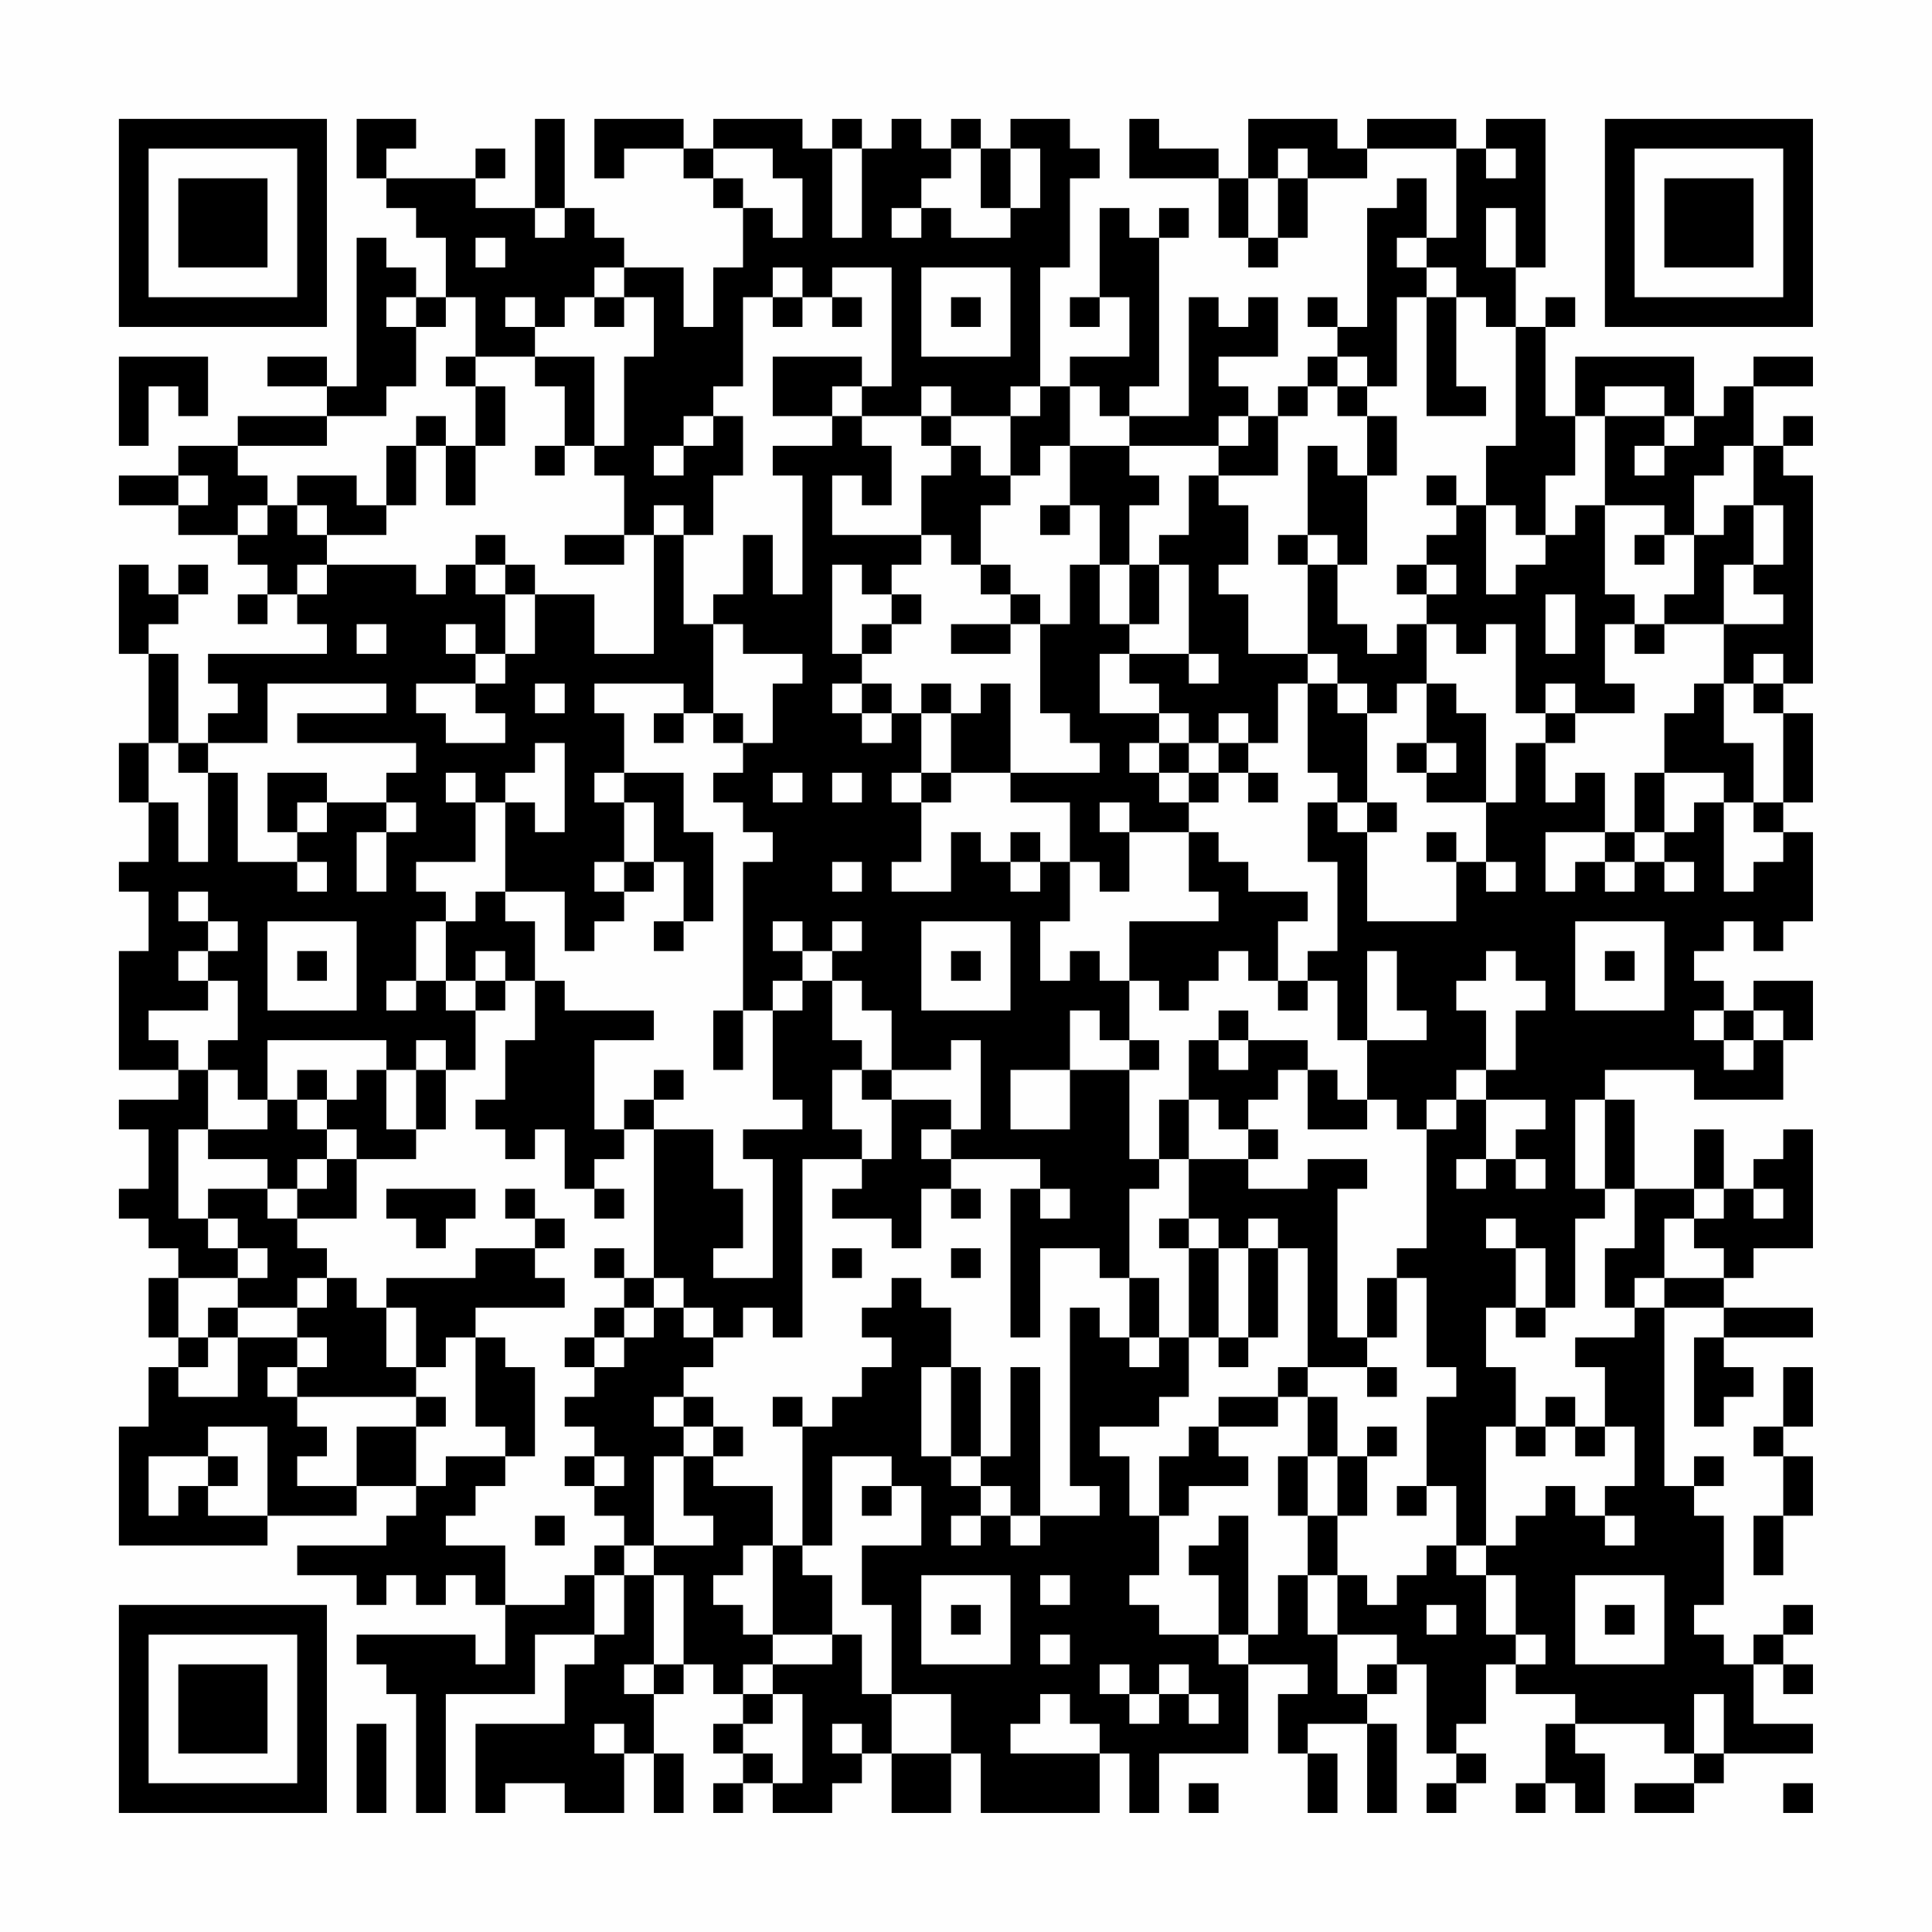 <?xml version="1.0" encoding="UTF-8"?>
<svg xmlns="http://www.w3.org/2000/svg" version="1.1" width="300" height="300" viewBox="0 0 300 300"><rect x="0" y="0" width="300" height="300" fill="#fefefe"/><g transform="scale(4.615)"><g transform="translate(4,4)"><path fill-rule="evenodd" d="M8 0L8 2L9 2L9 3L10 3L10 4L11 4L11 6L10 6L10 5L9 5L9 4L8 4L8 9L7 9L7 8L5 8L5 9L7 9L7 10L4 10L4 11L2 11L2 12L0 12L0 13L2 13L2 14L4 14L4 15L5 15L5 16L4 16L4 17L5 17L5 16L6 16L6 17L7 17L7 18L3 18L3 19L4 19L4 20L3 20L3 21L2 21L2 18L1 18L1 17L2 17L2 16L3 16L3 15L2 15L2 16L1 16L1 15L0 15L0 18L1 18L1 21L0 21L0 23L1 23L1 25L0 25L0 26L1 26L1 28L0 28L0 32L2 32L2 33L0 33L0 34L1 34L1 36L0 36L0 37L1 37L1 38L2 38L2 39L1 39L1 41L2 41L2 42L1 42L1 44L0 44L0 48L5 48L5 47L8 47L8 46L10 46L10 47L9 47L9 48L6 48L6 49L8 49L8 50L9 50L9 49L10 49L10 50L11 50L11 49L12 49L12 50L13 50L13 52L12 52L12 51L8 51L8 52L9 52L9 53L10 53L10 57L11 57L11 53L14 53L14 51L16 51L16 52L15 52L15 54L12 54L12 57L13 57L13 56L15 56L15 57L17 57L17 55L18 55L18 57L19 57L19 55L18 55L18 53L19 53L19 52L20 52L20 53L21 53L21 54L20 54L20 55L21 55L21 56L20 56L20 57L21 57L21 56L22 56L22 57L24 57L24 56L25 56L25 55L26 55L26 57L28 57L28 55L29 55L29 57L33 57L33 55L34 55L34 57L35 57L35 55L38 55L38 52L40 52L40 53L39 53L39 55L40 55L40 57L41 57L41 55L40 55L40 54L42 54L42 57L43 57L43 54L42 54L42 53L43 53L43 52L44 52L44 55L45 55L45 56L44 56L44 57L45 57L45 56L46 56L46 55L45 55L45 54L46 54L46 52L47 52L47 53L49 53L49 54L48 54L48 56L47 56L47 57L48 57L48 56L49 56L49 57L50 57L50 55L49 55L49 54L52 54L52 55L53 55L53 56L51 56L51 57L53 57L53 56L54 56L54 55L57 55L57 54L55 54L55 52L56 52L56 53L57 53L57 52L56 52L56 51L57 51L57 50L56 50L56 51L55 51L55 52L54 52L54 51L53 51L53 50L54 50L54 47L53 47L53 46L54 46L54 45L53 45L53 46L52 46L52 40L54 40L54 41L53 41L53 44L54 44L54 43L55 43L55 42L54 42L54 41L57 41L57 40L54 40L54 39L55 39L55 38L57 38L57 34L56 34L56 35L55 35L55 36L54 36L54 34L53 34L53 36L51 36L51 33L50 33L50 32L53 32L53 33L56 33L56 31L57 31L57 29L55 29L55 30L54 30L54 29L53 29L53 28L54 28L54 27L55 27L55 28L56 28L56 27L57 27L57 24L56 24L56 23L57 23L57 20L56 20L56 19L57 19L57 12L56 12L56 11L57 11L57 10L56 10L56 11L55 11L55 9L57 9L57 8L55 8L55 9L54 9L54 10L53 10L53 8L49 8L49 10L48 10L48 7L49 7L49 6L48 6L48 7L47 7L47 5L48 5L48 0L46 0L46 1L45 1L45 0L42 0L42 1L41 1L41 0L38 0L38 2L37 2L37 1L35 1L35 0L34 0L34 2L37 2L37 4L38 4L38 5L39 5L39 4L40 4L40 2L42 2L42 1L45 1L45 4L44 4L44 2L43 2L43 3L42 3L42 7L41 7L41 6L40 6L40 7L41 7L41 8L40 8L40 9L39 9L39 10L38 10L38 9L37 9L37 8L39 8L39 6L38 6L38 7L37 7L37 6L36 6L36 10L34 10L34 9L35 9L35 4L36 4L36 3L35 3L35 4L34 4L34 3L33 3L33 6L32 6L32 7L33 7L33 6L34 6L34 8L32 8L32 9L31 9L31 5L32 5L32 2L33 2L33 1L32 1L32 0L30 0L30 1L29 1L29 0L28 0L28 1L27 1L27 0L26 0L26 1L25 1L25 0L24 0L24 1L23 1L23 0L20 0L20 1L19 1L19 0L16 0L16 2L17 2L17 1L19 1L19 2L20 2L20 3L21 3L21 5L20 5L20 7L19 7L19 5L17 5L17 4L16 4L16 3L15 3L15 0L14 0L14 3L12 3L12 2L13 2L13 1L12 1L12 2L9 2L9 1L10 1L10 0ZM20 1L20 2L21 2L21 3L22 3L22 4L23 4L23 2L22 2L22 1ZM24 1L24 4L25 4L25 1ZM28 1L28 2L27 2L27 3L26 3L26 4L27 4L27 3L28 3L28 4L30 4L30 3L31 3L31 1L30 1L30 3L29 3L29 1ZM39 1L39 2L38 2L38 4L39 4L39 2L40 2L40 1ZM46 1L46 2L47 2L47 1ZM14 3L14 4L15 4L15 3ZM46 3L46 5L47 5L47 3ZM12 4L12 5L13 5L13 4ZM43 4L43 5L44 5L44 6L43 6L43 9L42 9L42 8L41 8L41 9L40 9L40 10L39 10L39 12L37 12L37 11L38 11L38 10L37 10L37 11L34 11L34 10L33 10L33 9L32 9L32 11L31 11L31 12L30 12L30 10L31 10L31 9L30 9L30 10L28 10L28 9L27 9L27 10L25 10L25 9L26 9L26 5L24 5L24 6L23 6L23 5L22 5L22 6L21 6L21 9L20 9L20 10L19 10L19 11L18 11L18 12L19 12L19 11L20 11L20 10L21 10L21 12L20 12L20 14L19 14L19 13L18 13L18 14L17 14L17 12L16 12L16 11L17 11L17 8L18 8L18 6L17 6L17 5L16 5L16 6L15 6L15 7L14 7L14 6L13 6L13 7L14 7L14 8L12 8L12 6L11 6L11 7L10 7L10 6L9 6L9 7L10 7L10 9L9 9L9 10L7 10L7 11L4 11L4 12L5 12L5 13L4 13L4 14L5 14L5 13L6 13L6 14L7 14L7 15L6 15L6 16L7 16L7 15L10 15L10 16L11 16L11 15L12 15L12 16L13 16L13 18L12 18L12 17L11 17L11 18L12 18L12 19L10 19L10 20L11 20L11 21L13 21L13 20L12 20L12 19L13 19L13 18L14 18L14 16L16 16L16 18L18 18L18 14L19 14L19 17L20 17L20 20L19 20L19 19L16 19L16 20L17 20L17 22L16 22L16 23L17 23L17 25L16 25L16 26L17 26L17 27L16 27L16 28L15 28L15 26L13 26L13 23L14 23L14 24L15 24L15 21L14 21L14 22L13 22L13 23L12 23L12 22L11 22L11 23L12 23L12 25L10 25L10 26L11 26L11 27L10 27L10 29L9 29L9 30L10 30L10 29L11 29L11 30L12 30L12 32L11 32L11 31L10 31L10 32L9 32L9 31L5 31L5 33L4 33L4 32L3 32L3 31L4 31L4 29L3 29L3 28L4 28L4 27L3 27L3 26L2 26L2 27L3 27L3 28L2 28L2 29L3 29L3 30L1 30L1 31L2 31L2 32L3 32L3 34L2 34L2 37L3 37L3 38L4 38L4 39L2 39L2 41L3 41L3 42L2 42L2 43L4 43L4 41L6 41L6 42L5 42L5 43L6 43L6 44L7 44L7 45L6 45L6 46L8 46L8 44L10 44L10 46L11 46L11 45L13 45L13 46L12 46L12 47L11 47L11 48L13 48L13 50L15 50L15 49L16 49L16 51L17 51L17 49L18 49L18 52L17 52L17 53L18 53L18 52L19 52L19 49L18 49L18 48L20 48L20 47L19 47L19 45L20 45L20 46L22 46L22 48L21 48L21 49L20 49L20 50L21 50L21 51L22 51L22 52L21 52L21 53L22 53L22 54L21 54L21 55L22 55L22 56L23 56L23 53L22 53L22 52L24 52L24 51L25 51L25 53L26 53L26 55L28 55L28 53L26 53L26 50L25 50L25 48L27 48L27 46L26 46L26 45L24 45L24 48L23 48L23 44L24 44L24 43L25 43L25 42L26 42L26 41L25 41L25 40L26 40L26 39L27 39L27 40L28 40L28 42L27 42L27 45L28 45L28 46L29 46L29 47L28 47L28 48L29 48L29 47L30 47L30 48L31 48L31 47L33 47L33 46L32 46L32 40L33 40L33 41L34 41L34 42L35 42L35 41L36 41L36 43L35 43L35 44L33 44L33 45L34 45L34 47L35 47L35 49L34 49L34 50L35 50L35 51L37 51L37 52L38 52L38 51L39 51L39 49L40 49L40 51L41 51L41 53L42 53L42 52L43 52L43 51L41 51L41 49L42 49L42 50L43 50L43 49L44 49L44 48L45 48L45 49L46 49L46 51L47 51L47 52L48 52L48 51L47 51L47 49L46 49L46 48L47 48L47 47L48 47L48 46L49 46L49 47L50 47L50 48L51 48L51 47L50 47L50 46L51 46L51 44L50 44L50 42L49 42L49 41L51 41L51 40L52 40L52 39L54 39L54 38L53 38L53 37L54 37L54 36L53 36L53 37L52 37L52 39L51 39L51 40L50 40L50 38L51 38L51 36L50 36L50 33L49 33L49 36L50 36L50 37L49 37L49 40L48 40L48 38L47 38L47 37L46 37L46 38L47 38L47 40L46 40L46 42L47 42L47 44L46 44L46 48L45 48L45 46L44 46L44 43L45 43L45 42L44 42L44 39L43 39L43 38L44 38L44 34L45 34L45 33L46 33L46 35L45 35L45 36L46 36L46 35L47 35L47 36L48 36L48 35L47 35L47 34L48 34L48 33L46 33L46 32L47 32L47 30L48 30L48 29L47 29L47 28L46 28L46 29L45 29L45 30L46 30L46 32L45 32L45 33L44 33L44 34L43 34L43 33L42 33L42 31L44 31L44 30L43 30L43 28L42 28L42 31L41 31L41 29L40 29L40 28L41 28L41 25L40 25L40 23L41 23L41 24L42 24L42 27L45 27L45 25L46 25L46 26L47 26L47 25L46 25L46 23L47 23L47 21L48 21L48 23L49 23L49 22L50 22L50 24L48 24L48 26L49 26L49 25L50 25L50 26L51 26L51 25L52 25L52 26L53 26L53 25L52 25L52 24L53 24L53 23L54 23L54 26L55 26L55 25L56 25L56 24L55 24L55 23L56 23L56 20L55 20L55 19L56 19L56 18L55 18L55 19L54 19L54 17L56 17L56 16L55 16L55 15L56 15L56 13L55 13L55 11L54 11L54 12L53 12L53 14L52 14L52 13L50 13L50 10L52 10L52 11L51 11L51 12L52 12L52 11L53 11L53 10L52 10L52 9L50 9L50 10L49 10L49 12L48 12L48 14L47 14L47 13L46 13L46 11L47 11L47 7L46 7L46 6L45 6L45 5L44 5L44 4ZM27 5L27 8L30 8L30 5ZM16 6L16 7L17 7L17 6ZM22 6L22 7L23 7L23 6ZM24 6L24 7L25 7L25 6ZM28 6L28 7L29 7L29 6ZM44 6L44 10L46 10L46 9L45 9L45 6ZM0 8L0 11L1 11L1 9L2 9L2 10L3 10L3 8ZM11 8L11 9L12 9L12 11L11 11L11 10L10 10L10 11L9 11L9 13L8 13L8 12L6 12L6 13L7 13L7 14L9 14L9 13L10 13L10 11L11 11L11 13L12 13L12 11L13 11L13 9L12 9L12 8ZM14 8L14 9L15 9L15 11L14 11L14 12L15 12L15 11L16 11L16 8ZM22 8L22 10L24 10L24 11L22 11L22 12L23 12L23 16L22 16L22 14L21 14L21 16L20 16L20 17L21 17L21 18L23 18L23 19L22 19L22 21L21 21L21 20L20 20L20 21L21 21L21 22L20 22L20 23L21 23L21 24L22 24L22 25L21 25L21 30L20 30L20 32L21 32L21 30L22 30L22 33L23 33L23 34L21 34L21 35L22 35L22 39L20 39L20 38L21 38L21 36L20 36L20 34L18 34L18 33L19 33L19 32L18 32L18 33L17 33L17 34L16 34L16 31L18 31L18 30L15 30L15 29L14 29L14 27L13 27L13 26L12 26L12 27L11 27L11 29L12 29L12 30L13 30L13 29L14 29L14 31L13 31L13 33L12 33L12 34L13 34L13 35L14 35L14 34L15 34L15 36L16 36L16 37L17 37L17 36L16 36L16 35L17 35L17 34L18 34L18 39L17 39L17 38L16 38L16 39L17 39L17 40L16 40L16 41L15 41L15 42L16 42L16 43L15 43L15 44L16 44L16 45L15 45L15 46L16 46L16 47L17 47L17 48L16 48L16 49L17 49L17 48L18 48L18 45L19 45L19 44L20 44L20 45L21 45L21 44L20 44L20 43L19 43L19 42L20 42L20 41L21 41L21 40L22 40L22 41L23 41L23 35L25 35L25 36L24 36L24 37L26 37L26 38L27 38L27 36L28 36L28 37L29 37L29 36L28 36L28 35L31 35L31 36L30 36L30 41L31 41L31 38L33 38L33 39L34 39L34 41L35 41L35 39L34 39L34 36L35 36L35 35L36 35L36 37L35 37L35 38L36 38L36 41L37 41L37 42L38 42L38 41L39 41L39 38L40 38L40 42L39 42L39 43L37 43L37 44L36 44L36 45L35 45L35 47L36 47L36 46L38 46L38 45L37 45L37 44L39 44L39 43L40 43L40 45L39 45L39 47L40 47L40 49L41 49L41 47L42 47L42 45L43 45L43 44L42 44L42 45L41 45L41 43L40 43L40 42L42 42L42 43L43 43L43 42L42 42L42 41L43 41L43 39L42 39L42 41L41 41L41 36L42 36L42 35L40 35L40 36L38 36L38 35L39 35L39 34L38 34L38 33L39 33L39 32L40 32L40 34L42 34L42 33L41 33L41 32L40 32L40 31L38 31L38 30L37 30L37 31L36 31L36 33L35 33L35 35L34 35L34 32L35 32L35 31L34 31L34 29L35 29L35 30L36 30L36 29L37 29L37 28L38 28L38 29L39 29L39 30L40 30L40 29L39 29L39 27L40 27L40 26L38 26L38 25L37 25L37 24L36 24L36 23L37 23L37 22L38 22L38 23L39 23L39 22L38 22L38 21L39 21L39 19L40 19L40 22L41 22L41 23L42 23L42 24L43 24L43 23L42 23L42 20L43 20L43 19L44 19L44 21L43 21L43 22L44 22L44 23L46 23L46 20L45 20L45 19L44 19L44 17L45 17L45 18L46 18L46 17L47 17L47 20L48 20L48 21L49 21L49 20L51 20L51 19L50 19L50 17L51 17L51 18L52 18L52 17L54 17L54 15L55 15L55 13L54 13L54 14L53 14L53 16L52 16L52 17L51 17L51 16L50 16L50 13L49 13L49 14L48 14L48 15L47 15L47 16L46 16L46 13L45 13L45 12L44 12L44 13L45 13L45 14L44 14L44 15L43 15L43 16L44 16L44 17L43 17L43 18L42 18L42 17L41 17L41 15L42 15L42 12L43 12L43 10L42 10L42 9L41 9L41 10L42 10L42 12L41 12L41 11L40 11L40 14L39 14L39 15L40 15L40 18L38 18L38 16L37 16L37 15L38 15L38 13L37 13L37 12L36 12L36 14L35 14L35 15L34 15L34 13L35 13L35 12L34 12L34 11L32 11L32 13L31 13L31 14L32 14L32 13L33 13L33 15L32 15L32 17L31 17L31 16L30 16L30 15L29 15L29 13L30 13L30 12L29 12L29 11L28 11L28 10L27 10L27 11L28 11L28 12L27 12L27 14L24 14L24 12L25 12L25 13L26 13L26 11L25 11L25 10L24 10L24 9L25 9L25 8ZM2 12L2 13L3 13L3 12ZM12 14L12 15L13 15L13 16L14 16L14 15L13 15L13 14ZM15 14L15 15L17 15L17 14ZM27 14L27 15L26 15L26 16L25 16L25 15L24 15L24 18L25 18L25 19L24 19L24 20L25 20L25 21L26 21L26 20L27 20L27 22L26 22L26 23L27 23L27 25L26 25L26 26L28 26L28 24L29 24L29 25L30 25L30 26L31 26L31 25L32 25L32 27L31 27L31 29L32 29L32 28L33 28L33 29L34 29L34 27L37 27L37 26L36 26L36 24L34 24L34 23L33 23L33 24L34 24L34 26L33 26L33 25L32 25L32 23L30 23L30 22L33 22L33 21L32 21L32 20L31 20L31 17L30 17L30 16L29 16L29 15L28 15L28 14ZM40 14L40 15L41 15L41 14ZM51 14L51 15L52 15L52 14ZM33 15L33 17L34 17L34 18L33 18L33 20L35 20L35 21L34 21L34 22L35 22L35 23L36 23L36 22L37 22L37 21L38 21L38 20L37 20L37 21L36 21L36 20L35 20L35 19L34 19L34 18L36 18L36 19L37 19L37 18L36 18L36 15L35 15L35 17L34 17L34 15ZM44 15L44 16L45 16L45 15ZM26 16L26 17L25 17L25 18L26 18L26 17L27 17L27 16ZM48 16L48 18L49 18L49 16ZM8 17L8 18L9 18L9 17ZM28 17L28 18L30 18L30 17ZM40 18L40 19L41 19L41 20L42 20L42 19L41 19L41 18ZM5 19L5 21L3 21L3 22L2 22L2 21L1 21L1 23L2 23L2 25L3 25L3 22L4 22L4 25L6 25L6 26L7 26L7 25L6 25L6 24L7 24L7 23L9 23L9 24L8 24L8 26L9 26L9 24L10 24L10 23L9 23L9 22L10 22L10 21L6 21L6 20L9 20L9 19ZM14 19L14 20L15 20L15 19ZM25 19L25 20L26 20L26 19ZM27 19L27 20L28 20L28 22L27 22L27 23L28 23L28 22L30 22L30 19L29 19L29 20L28 20L28 19ZM48 19L48 20L49 20L49 19ZM53 19L53 20L52 20L52 22L51 22L51 24L50 24L50 25L51 25L51 24L52 24L52 22L54 22L54 23L55 23L55 21L54 21L54 19ZM18 20L18 21L19 21L19 20ZM35 21L35 22L36 22L36 21ZM44 21L44 22L45 22L45 21ZM5 22L5 24L6 24L6 23L7 23L7 22ZM17 22L17 23L18 23L18 25L17 25L17 26L18 26L18 25L19 25L19 27L18 27L18 28L19 28L19 27L20 27L20 24L19 24L19 22ZM22 22L22 23L23 23L23 22ZM24 22L24 23L25 23L25 22ZM30 24L30 25L31 25L31 24ZM44 24L44 25L45 25L45 24ZM24 25L24 26L25 26L25 25ZM5 27L5 30L8 30L8 27ZM22 27L22 28L23 28L23 29L22 29L22 30L23 30L23 29L24 29L24 31L25 31L25 32L24 32L24 34L25 34L25 35L26 35L26 33L28 33L28 34L27 34L27 35L28 35L28 34L29 34L29 31L28 31L28 32L26 32L26 30L25 30L25 29L24 29L24 28L25 28L25 27L24 27L24 28L23 28L23 27ZM27 27L27 30L30 30L30 27ZM49 27L49 30L52 30L52 27ZM6 28L6 29L7 29L7 28ZM12 28L12 29L13 29L13 28ZM28 28L28 29L29 29L29 28ZM50 28L50 29L51 29L51 28ZM32 30L32 32L30 32L30 34L32 34L32 32L34 32L34 31L33 31L33 30ZM53 30L53 31L54 31L54 32L55 32L55 31L56 31L56 30L55 30L55 31L54 31L54 30ZM37 31L37 32L38 32L38 31ZM6 32L6 33L5 33L5 34L3 34L3 35L5 35L5 36L3 36L3 37L4 37L4 38L5 38L5 39L4 39L4 40L3 40L3 41L4 41L4 40L6 40L6 41L7 41L7 42L6 42L6 43L10 43L10 44L11 44L11 43L10 43L10 42L11 42L11 41L12 41L12 44L13 44L13 45L14 45L14 42L13 42L13 41L12 41L12 40L15 40L15 39L14 39L14 38L15 38L15 37L14 37L14 36L13 36L13 37L14 37L14 38L12 38L12 39L9 39L9 40L8 40L8 39L7 39L7 38L6 38L6 37L8 37L8 35L10 35L10 34L11 34L11 32L10 32L10 34L9 34L9 32L8 32L8 33L7 33L7 32ZM25 32L25 33L26 33L26 32ZM6 33L6 34L7 34L7 35L6 35L6 36L5 36L5 37L6 37L6 36L7 36L7 35L8 35L8 34L7 34L7 33ZM36 33L36 35L38 35L38 34L37 34L37 33ZM9 36L9 37L10 37L10 38L11 38L11 37L12 37L12 36ZM31 36L31 37L32 37L32 36ZM55 36L55 37L56 37L56 36ZM36 37L36 38L37 38L37 41L38 41L38 38L39 38L39 37L38 37L38 38L37 38L37 37ZM24 38L24 39L25 39L25 38ZM28 38L28 39L29 39L29 38ZM6 39L6 40L7 40L7 39ZM18 39L18 40L17 40L17 41L16 41L16 42L17 42L17 41L18 41L18 40L19 40L19 41L20 41L20 40L19 40L19 39ZM9 40L9 42L10 42L10 40ZM47 40L47 41L48 41L48 40ZM28 42L28 45L29 45L29 46L30 46L30 47L31 47L31 42L30 42L30 45L29 45L29 42ZM56 42L56 44L55 44L55 45L56 45L56 47L55 47L55 49L56 49L56 47L57 47L57 45L56 45L56 44L57 44L57 42ZM18 43L18 44L19 44L19 43ZM22 43L22 44L23 44L23 43ZM48 43L48 44L47 44L47 45L48 45L48 44L49 44L49 45L50 45L50 44L49 44L49 43ZM3 44L3 45L1 45L1 47L2 47L2 46L3 46L3 47L5 47L5 44ZM3 45L3 46L4 46L4 45ZM16 45L16 46L17 46L17 45ZM40 45L40 47L41 47L41 45ZM25 46L25 47L26 47L26 46ZM43 46L43 47L44 47L44 46ZM14 47L14 48L15 48L15 47ZM37 47L37 48L36 48L36 49L37 49L37 51L38 51L38 47ZM22 48L22 51L24 51L24 49L23 49L23 48ZM27 49L27 52L30 52L30 49ZM31 49L31 50L32 50L32 49ZM49 49L49 52L52 52L52 49ZM28 50L28 51L29 51L29 50ZM44 50L44 51L45 51L45 50ZM50 50L50 51L51 51L51 50ZM31 51L31 52L32 52L32 51ZM33 52L33 53L34 53L34 54L35 54L35 53L36 53L36 54L37 54L37 53L36 53L36 52L35 52L35 53L34 53L34 52ZM31 53L31 54L30 54L30 55L33 55L33 54L32 54L32 53ZM53 53L53 55L54 55L54 53ZM8 54L8 57L9 57L9 54ZM16 54L16 55L17 55L17 54ZM24 54L24 55L25 55L25 54ZM36 56L36 57L37 57L37 56ZM56 56L56 57L57 57L57 56ZM0 0L0 7L7 7L7 0ZM1 1L1 6L6 6L6 1ZM2 2L2 5L5 5L5 2ZM50 0L50 7L57 7L57 0ZM51 1L51 6L56 6L56 1ZM52 2L52 5L55 5L55 2ZM0 50L0 57L7 57L7 50ZM1 51L1 56L6 56L6 51ZM2 52L2 55L5 55L5 52Z" fill="#000000"/></g></g></svg>
